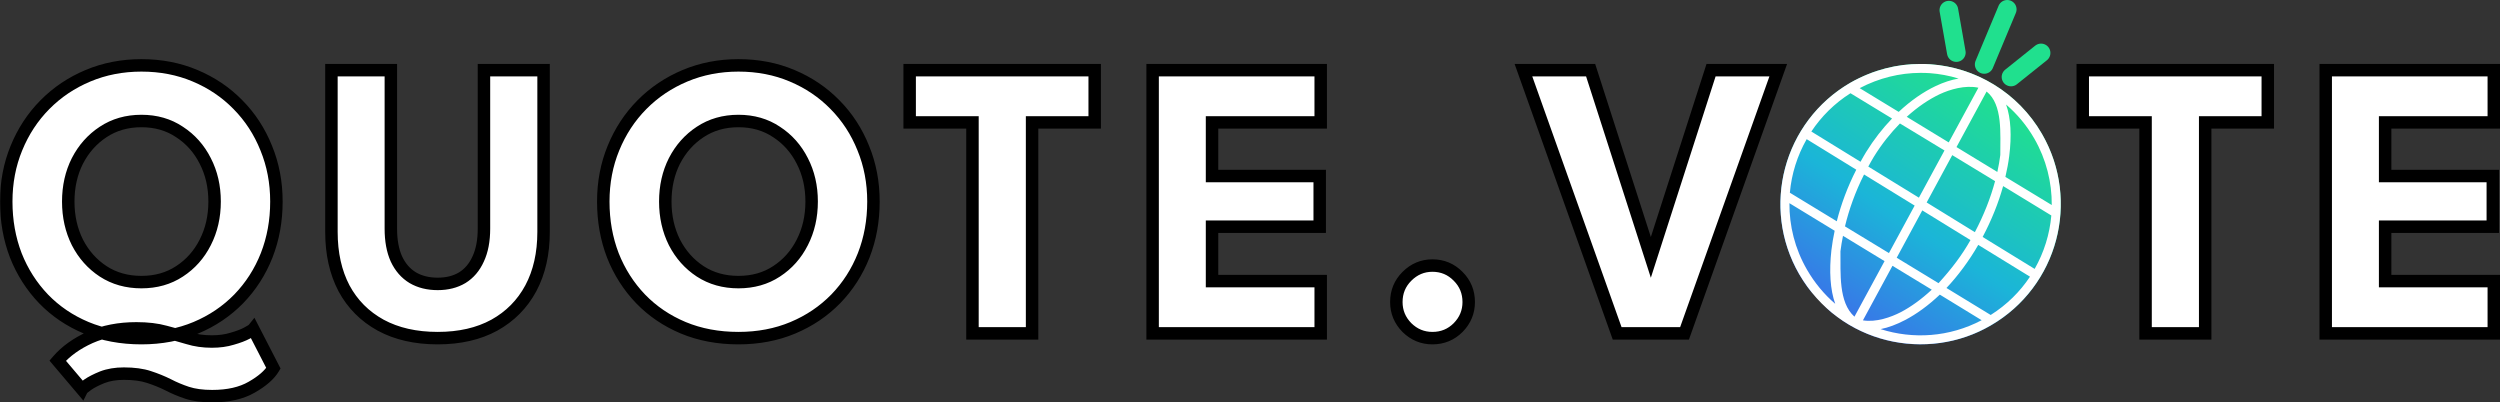 <svg xmlns="http://www.w3.org/2000/svg" fill="none" viewBox="496.26 25.5 401.23 64.58">
<rect x="496.26" y="25.5" width="401.23" height="64.58" fill="#333333" stroke="none"/>
<mask id="path-1-outside-1_7059_17903" maskUnits="userSpaceOnUse" x="496" y="34" width="402" height="57" fill="black">
<rect fill="white" x="496" y="34" width="402" height="57"/>
<path d="M530.254 80.312C531.47 80.312 532.558 80.163 533.518 79.864C534.499 79.587 535.289 79.288 535.886 78.968C536.483 78.648 536.825 78.435 536.91 78.328L540.142 84.6C539.502 85.667 538.339 86.68 536.654 87.64C534.99 88.6 532.878 89.08 530.318 89.08C528.739 89.08 527.395 88.899 526.286 88.536C525.198 88.173 524.185 87.747 523.246 87.256C522.307 86.787 521.283 86.371 520.174 86.008C519.086 85.645 517.742 85.464 516.142 85.464C514.841 85.464 513.689 85.656 512.686 86.04C511.683 86.445 510.894 86.851 510.318 87.256C509.763 87.661 509.465 87.907 509.422 87.992L505.518 83.384C506.819 81.869 508.558 80.621 510.734 79.64C512.91 78.68 515.385 78.2 518.158 78.2C519.929 78.2 521.465 78.381 522.766 78.744C524.067 79.085 525.294 79.427 526.446 79.768C527.619 80.131 528.889 80.312 530.254 80.312ZM507.214 57.848C507.214 60.259 507.705 62.445 508.686 64.408C509.689 66.349 511.065 67.896 512.814 69.048C514.585 70.2 516.633 70.776 518.958 70.776C521.283 70.776 523.321 70.2 525.07 69.048C526.841 67.896 528.217 66.349 529.198 64.408C530.201 62.445 530.702 60.259 530.702 57.848C530.702 55.437 530.201 53.261 529.198 51.32C528.217 49.379 526.841 47.832 525.07 46.68C523.321 45.507 521.283 44.92 518.958 44.92C516.633 44.92 514.585 45.507 512.814 46.68C511.065 47.832 509.689 49.379 508.686 51.32C507.705 53.261 507.214 55.437 507.214 57.848ZM497.262 57.848C497.262 54.776 497.806 51.917 498.894 49.272C499.982 46.605 501.507 44.28 503.47 42.296C505.433 40.312 507.737 38.765 510.382 37.656C513.027 36.547 515.886 35.992 518.958 35.992C522.073 35.992 524.942 36.547 527.566 37.656C530.211 38.765 532.505 40.312 534.446 42.296C536.409 44.28 537.923 46.605 538.99 49.272C540.078 51.917 540.622 54.776 540.622 57.848C540.622 60.941 540.099 63.821 539.054 66.488C538.009 69.133 536.515 71.459 534.574 73.464C532.633 75.448 530.339 76.995 527.694 78.104C525.049 79.213 522.137 79.768 518.958 79.768C515.715 79.768 512.761 79.213 510.094 78.104C507.449 76.995 505.166 75.448 503.246 73.464C501.326 71.459 499.843 69.133 498.798 66.488C497.774 63.821 497.262 60.941 497.262 57.848ZM573.932 36.76H583.5V62.712C583.5 66.189 582.817 69.208 581.452 71.768C580.087 74.307 578.135 76.28 575.596 77.688C573.057 79.075 570.028 79.768 566.508 79.768C562.967 79.768 559.916 79.075 557.356 77.688C554.796 76.28 552.833 74.307 551.468 71.768C550.124 69.208 549.452 66.189 549.452 62.712V36.76H558.988V62.2C558.988 64.12 559.287 65.741 559.884 67.064C560.503 68.387 561.377 69.389 562.508 70.072C563.639 70.733 564.972 71.064 566.508 71.064C568.023 71.064 569.335 70.733 570.444 70.072C571.553 69.389 572.407 68.387 573.004 67.064C573.623 65.741 573.932 64.12 573.932 62.2V36.76ZM603.034 57.848C603.034 60.259 603.525 62.445 604.506 64.408C605.509 66.349 606.885 67.896 608.634 69.048C610.405 70.2 612.453 70.776 614.778 70.776C617.103 70.776 619.141 70.2 620.89 69.048C622.661 67.896 624.037 66.349 625.018 64.408C626.021 62.445 626.522 60.259 626.522 57.848C626.522 55.437 626.021 53.261 625.018 51.32C624.037 49.379 622.661 47.832 620.89 46.68C619.141 45.507 617.103 44.92 614.778 44.92C612.453 44.92 610.405 45.507 608.634 46.68C606.885 47.832 605.509 49.379 604.506 51.32C603.525 53.261 603.034 55.437 603.034 57.848ZM593.082 57.848C593.082 54.776 593.626 51.917 594.714 49.272C595.802 46.605 597.327 44.28 599.29 42.296C601.253 40.312 603.557 38.765 606.202 37.656C608.847 36.547 611.706 35.992 614.778 35.992C617.893 35.992 620.762 36.547 623.386 37.656C626.031 38.765 628.325 40.312 630.266 42.296C632.229 44.28 633.743 46.605 634.81 49.272C635.898 51.917 636.442 54.776 636.442 57.848C636.442 60.941 635.919 63.821 634.874 66.488C633.829 69.133 632.335 71.459 630.394 73.464C628.453 75.448 626.159 76.995 623.514 78.104C620.869 79.213 617.957 79.768 614.778 79.768C611.535 79.768 608.581 79.213 605.914 78.104C603.269 76.995 600.986 75.448 599.066 73.464C597.146 71.459 595.663 69.133 594.618 66.488C593.594 63.821 593.082 60.941 593.082 57.848ZM652.333 45.144H642.253V36.76H671.949V45.144H661.901V79H652.333V45.144ZM681.246 36.76H708.222V45.144H690.782V53.752H708.062V61.88H690.782V70.616H708.222V79H681.246V36.76ZM726.154 79.768C724.575 79.768 723.21 79.203 722.058 78.072C720.927 76.92 720.362 75.555 720.362 73.976C720.362 72.355 720.927 70.979 722.058 69.848C723.21 68.696 724.575 68.12 726.154 68.12C727.775 68.12 729.151 68.696 730.282 69.848C731.412 70.979 731.978 72.355 731.978 73.976C731.978 75.555 731.412 76.92 730.282 78.072C729.151 79.203 727.775 79.768 726.154 79.768ZM766.615 79H755.799L740.759 36.76H751.543L761.207 66.808L770.871 36.76H781.655L766.615 79ZM840.606 45.144H830.526V36.76H860.222V45.144H850.174V79H840.606V45.144ZM869.519 36.76H896.495V45.144H879.055V53.752H896.335V61.88H879.055V70.616H896.495V79H869.519V36.76Z"/>
</mask>
<path d="M530.254 80.312C531.47 80.312 532.558 80.163 533.518 79.864C534.499 79.587 535.289 79.288 535.886 78.968C536.483 78.648 536.825 78.435 536.91 78.328L540.142 84.6C539.502 85.667 538.339 86.68 536.654 87.64C534.99 88.6 532.878 89.08 530.318 89.08C528.739 89.08 527.395 88.899 526.286 88.536C525.198 88.173 524.185 87.747 523.246 87.256C522.307 86.787 521.283 86.371 520.174 86.008C519.086 85.645 517.742 85.464 516.142 85.464C514.841 85.464 513.689 85.656 512.686 86.04C511.683 86.445 510.894 86.851 510.318 87.256C509.763 87.661 509.465 87.907 509.422 87.992L505.518 83.384C506.819 81.869 508.558 80.621 510.734 79.64C512.91 78.68 515.385 78.2 518.158 78.2C519.929 78.2 521.465 78.381 522.766 78.744C524.067 79.085 525.294 79.427 526.446 79.768C527.619 80.131 528.889 80.312 530.254 80.312ZM507.214 57.848C507.214 60.259 507.705 62.445 508.686 64.408C509.689 66.349 511.065 67.896 512.814 69.048C514.585 70.2 516.633 70.776 518.958 70.776C521.283 70.776 523.321 70.2 525.07 69.048C526.841 67.896 528.217 66.349 529.198 64.408C530.201 62.445 530.702 60.259 530.702 57.848C530.702 55.437 530.201 53.261 529.198 51.32C528.217 49.379 526.841 47.832 525.07 46.68C523.321 45.507 521.283 44.92 518.958 44.92C516.633 44.92 514.585 45.507 512.814 46.68C511.065 47.832 509.689 49.379 508.686 51.32C507.705 53.261 507.214 55.437 507.214 57.848ZM497.262 57.848C497.262 54.776 497.806 51.917 498.894 49.272C499.982 46.605 501.507 44.28 503.47 42.296C505.433 40.312 507.737 38.765 510.382 37.656C513.027 36.547 515.886 35.992 518.958 35.992C522.073 35.992 524.942 36.547 527.566 37.656C530.211 38.765 532.505 40.312 534.446 42.296C536.409 44.28 537.923 46.605 538.99 49.272C540.078 51.917 540.622 54.776 540.622 57.848C540.622 60.941 540.099 63.821 539.054 66.488C538.009 69.133 536.515 71.459 534.574 73.464C532.633 75.448 530.339 76.995 527.694 78.104C525.049 79.213 522.137 79.768 518.958 79.768C515.715 79.768 512.761 79.213 510.094 78.104C507.449 76.995 505.166 75.448 503.246 73.464C501.326 71.459 499.843 69.133 498.798 66.488C497.774 63.821 497.262 60.941 497.262 57.848ZM573.932 36.76H583.5V62.712C583.5 66.189 582.817 69.208 581.452 71.768C580.087 74.307 578.135 76.28 575.596 77.688C573.057 79.075 570.028 79.768 566.508 79.768C562.967 79.768 559.916 79.075 557.356 77.688C554.796 76.28 552.833 74.307 551.468 71.768C550.124 69.208 549.452 66.189 549.452 62.712V36.76H558.988V62.2C558.988 64.12 559.287 65.741 559.884 67.064C560.503 68.387 561.377 69.389 562.508 70.072C563.639 70.733 564.972 71.064 566.508 71.064C568.023 71.064 569.335 70.733 570.444 70.072C571.553 69.389 572.407 68.387 573.004 67.064C573.623 65.741 573.932 64.12 573.932 62.2V36.76ZM603.034 57.848C603.034 60.259 603.525 62.445 604.506 64.408C605.509 66.349 606.885 67.896 608.634 69.048C610.405 70.2 612.453 70.776 614.778 70.776C617.103 70.776 619.141 70.2 620.89 69.048C622.661 67.896 624.037 66.349 625.018 64.408C626.021 62.445 626.522 60.259 626.522 57.848C626.522 55.437 626.021 53.261 625.018 51.32C624.037 49.379 622.661 47.832 620.89 46.68C619.141 45.507 617.103 44.92 614.778 44.92C612.453 44.92 610.405 45.507 608.634 46.68C606.885 47.832 605.509 49.379 604.506 51.32C603.525 53.261 603.034 55.437 603.034 57.848ZM593.082 57.848C593.082 54.776 593.626 51.917 594.714 49.272C595.802 46.605 597.327 44.28 599.29 42.296C601.253 40.312 603.557 38.765 606.202 37.656C608.847 36.547 611.706 35.992 614.778 35.992C617.893 35.992 620.762 36.547 623.386 37.656C626.031 38.765 628.325 40.312 630.266 42.296C632.229 44.28 633.743 46.605 634.81 49.272C635.898 51.917 636.442 54.776 636.442 57.848C636.442 60.941 635.919 63.821 634.874 66.488C633.829 69.133 632.335 71.459 630.394 73.464C628.453 75.448 626.159 76.995 623.514 78.104C620.869 79.213 617.957 79.768 614.778 79.768C611.535 79.768 608.581 79.213 605.914 78.104C603.269 76.995 600.986 75.448 599.066 73.464C597.146 71.459 595.663 69.133 594.618 66.488C593.594 63.821 593.082 60.941 593.082 57.848ZM652.333 45.144H642.253V36.76H671.949V45.144H661.901V79H652.333V45.144ZM681.246 36.76H708.222V45.144H690.782V53.752H708.062V61.88H690.782V70.616H708.222V79H681.246V36.76ZM726.154 79.768C724.575 79.768 723.21 79.203 722.058 78.072C720.927 76.92 720.362 75.555 720.362 73.976C720.362 72.355 720.927 70.979 722.058 69.848C723.21 68.696 724.575 68.12 726.154 68.12C727.775 68.12 729.151 68.696 730.282 69.848C731.412 70.979 731.978 72.355 731.978 73.976C731.978 75.555 731.412 76.92 730.282 78.072C729.151 79.203 727.775 79.768 726.154 79.768ZM766.615 79H755.799L740.759 36.76H751.543L761.207 66.808L770.871 36.76H781.655L766.615 79ZM840.606 45.144H830.526V36.76H860.222V45.144H850.174V79H840.606V45.144ZM869.519 36.76H896.495V45.144H879.055V53.752H896.335V61.88H879.055V70.616H896.495V79H869.519V36.76Z" fill="white"/>
<path d="M533.518 79.864L533.246 78.902L533.233 78.905L533.221 78.909L533.518 79.864ZM535.886 78.968L536.358 79.85L535.886 78.968ZM536.91 78.328L537.799 77.87L537.093 76.499L536.129 77.703L536.91 78.328ZM540.142 84.6L541 85.115L541.286 84.637L541.031 84.142L540.142 84.6ZM536.654 87.64L536.159 86.771L536.154 86.774L536.654 87.64ZM526.286 88.536L525.97 89.485L525.975 89.487L526.286 88.536ZM523.246 87.256L523.709 86.37L523.701 86.366L523.693 86.362L523.246 87.256ZM520.174 86.008L519.858 86.957L519.863 86.959L520.174 86.008ZM512.686 86.04L512.328 85.106L512.32 85.109L512.311 85.113L512.686 86.04ZM510.318 87.256L509.742 86.438L509.735 86.443L509.728 86.449L510.318 87.256ZM509.422 87.992L508.659 88.638L509.639 89.795L510.316 88.439L509.422 87.992ZM505.518 83.384L504.76 82.732L504.204 83.379L504.755 84.03L505.518 83.384ZM510.734 79.64L510.33 78.725L510.323 78.728L510.734 79.64ZM522.766 78.744L522.498 79.707L522.505 79.709L522.512 79.711L522.766 78.744ZM526.446 79.768L526.741 78.812L526.73 78.809L526.446 79.768ZM508.686 64.408L507.792 64.855L507.798 64.867L508.686 64.408ZM512.814 69.048L512.264 69.883L512.269 69.886L512.814 69.048ZM525.07 69.048L524.525 68.21L524.52 68.213L525.07 69.048ZM529.198 64.408L528.307 63.953L528.306 63.957L529.198 64.408ZM529.198 51.32L528.306 51.771L528.31 51.779L529.198 51.32ZM525.07 46.68L524.513 47.511L524.525 47.518L525.07 46.68ZM512.814 46.68L513.364 47.515L513.366 47.514L512.814 46.68ZM508.686 51.32L507.797 50.861L507.794 50.869L508.686 51.32ZM498.894 49.272L499.819 49.652L499.82 49.65L498.894 49.272ZM503.47 42.296L502.759 41.593V41.593L503.47 42.296ZM527.566 37.656L527.177 38.577L527.179 38.578L527.566 37.656ZM534.446 42.296L533.731 42.995L533.735 42.999L534.446 42.296ZM538.99 49.272L538.061 49.643L538.065 49.652L538.99 49.272ZM539.054 66.488L539.984 66.856L539.985 66.853L539.054 66.488ZM534.574 73.464L535.289 74.163L535.292 74.159L534.574 73.464ZM527.694 78.104L528.081 79.026L527.694 78.104ZM510.094 78.104L509.707 79.026L509.71 79.027L510.094 78.104ZM503.246 73.464L502.524 74.156L502.527 74.159L503.246 73.464ZM498.798 66.488L497.864 66.847L497.868 66.856L498.798 66.488ZM530.254 80.312V81.312C531.55 81.312 532.741 81.153 533.815 80.819L533.518 79.864L533.221 78.909C532.375 79.172 531.39 79.312 530.254 79.312V80.312ZM533.518 79.864L533.79 80.826C534.81 80.538 535.674 80.216 536.358 79.85L535.886 78.968L535.414 78.087C534.903 78.36 534.189 78.635 533.246 78.902L533.518 79.864ZM535.886 78.968L536.358 79.85C536.665 79.685 536.922 79.54 537.12 79.416C537.219 79.354 537.314 79.291 537.398 79.228C537.468 79.176 537.588 79.081 537.691 78.953L536.91 78.328L536.129 77.703C536.189 77.628 536.235 77.6 536.198 77.628C536.176 77.645 536.132 77.675 536.06 77.72C535.917 77.81 535.704 77.931 535.414 78.087L535.886 78.968ZM536.91 78.328L536.021 78.786L539.253 85.058L540.142 84.6L541.031 84.142L537.799 77.87L536.91 78.328ZM540.142 84.6L539.285 84.085C538.769 84.945 537.771 85.853 536.159 86.771L536.654 87.64L537.149 88.509C538.908 87.507 540.235 86.389 541 85.115L540.142 84.6ZM536.654 87.64L536.154 86.774C534.685 87.622 532.759 88.08 530.318 88.08V89.08V90.08C532.997 90.08 535.295 89.578 537.154 88.506L536.654 87.64ZM530.318 89.08V88.08C528.81 88.08 527.577 87.906 526.597 87.585L526.286 88.536L525.975 89.487C527.213 89.891 528.668 90.08 530.318 90.08V89.08ZM526.286 88.536L526.602 87.587C525.561 87.24 524.597 86.834 523.709 86.37L523.246 87.256L522.783 88.142C523.772 88.659 524.835 89.106 525.97 89.485L526.286 88.536ZM523.246 87.256L523.693 86.362C522.706 85.868 521.636 85.434 520.485 85.058L520.174 86.008L519.863 86.959C520.931 87.308 521.909 87.705 522.799 88.15L523.246 87.256ZM520.174 86.008L520.49 85.059C519.269 84.652 517.81 84.464 516.142 84.464V85.464V86.464C517.674 86.464 518.903 86.638 519.858 86.957L520.174 86.008ZM516.142 85.464V84.464C514.744 84.464 513.467 84.67 512.328 85.106L512.686 86.04L513.044 86.974C513.911 86.642 514.938 86.464 516.142 86.464V85.464ZM512.686 86.04L512.311 85.113C511.271 85.533 510.405 85.972 509.742 86.438L510.318 87.256L510.893 88.074C511.383 87.729 512.096 87.357 513.061 86.967L512.686 86.04ZM510.318 87.256L509.728 86.449C509.445 86.655 509.214 86.831 509.043 86.971C508.959 87.041 508.877 87.112 508.806 87.18C508.768 87.217 508.623 87.353 508.528 87.545L509.422 87.992L510.316 88.439C510.269 88.534 510.219 88.592 510.212 88.601C510.197 88.617 510.19 88.624 510.198 88.616C510.213 88.602 510.248 88.57 510.313 88.517C510.44 88.412 510.636 88.262 510.908 88.063L510.318 87.256ZM509.422 87.992L510.185 87.346L506.281 82.738L505.518 83.384L504.755 84.03L508.659 88.638L509.422 87.992ZM505.518 83.384L506.276 84.036C507.466 82.652 509.077 81.484 511.145 80.552L510.734 79.64L510.323 78.728C508.039 79.758 506.173 81.087 504.76 82.732L505.518 83.384ZM510.734 79.64L511.138 80.555C513.167 79.66 515.501 79.2 518.158 79.2V78.2V77.2C515.269 77.2 512.653 77.7 510.33 78.725L510.734 79.64ZM518.158 78.2V79.2C519.864 79.2 521.306 79.375 522.498 79.707L522.766 78.744L523.034 77.781C521.623 77.388 519.993 77.2 518.158 77.2V78.2ZM522.766 78.744L522.512 79.711C523.805 80.05 525.021 80.389 526.162 80.727L526.446 79.768L526.73 78.809C525.567 78.465 524.33 78.12 523.02 77.777L522.766 78.744ZM526.446 79.768L526.151 80.723C527.43 81.119 528.8 81.312 530.254 81.312V80.312V79.312C528.978 79.312 527.809 79.143 526.741 78.813L526.446 79.768ZM507.214 57.848H506.214C506.214 60.398 506.734 62.74 507.792 64.855L508.686 64.408L509.58 63.961C508.675 62.15 508.214 60.119 508.214 57.848H507.214ZM508.686 64.408L507.798 64.867C508.875 66.954 510.365 68.633 512.264 69.883L512.814 69.048L513.364 68.213C511.764 67.159 510.502 65.745 509.575 63.949L508.686 64.408ZM512.814 69.048L512.269 69.886C514.218 71.154 516.459 71.776 518.958 71.776V70.776V69.776C516.806 69.776 514.952 69.246 513.359 68.21L512.814 69.048ZM518.958 70.776V71.776C521.456 71.776 523.69 71.154 525.62 69.883L525.07 69.048L524.52 68.213C522.952 69.246 521.11 69.776 518.958 69.776V70.776ZM525.07 69.048L525.615 69.886C527.538 68.635 529.032 66.953 530.09 64.859L529.198 64.408L528.306 63.957C527.401 65.746 526.143 67.157 524.525 68.21L525.07 69.048ZM529.198 64.408L530.089 64.863C531.17 62.746 531.702 60.402 531.702 57.848H530.702H529.702C529.702 60.116 529.232 62.144 528.307 63.953L529.198 64.408ZM530.702 57.848H531.702C531.702 55.294 531.17 52.959 530.086 50.861L529.198 51.32L528.31 51.779C529.232 53.564 529.702 55.58 529.702 57.848H530.702ZM529.198 51.32L530.09 50.869C529.032 48.775 527.538 47.093 525.615 45.842L525.07 46.68L524.525 47.518C526.143 48.571 527.401 49.982 528.306 51.771L529.198 51.32ZM525.07 46.68L525.627 45.849C523.696 44.554 521.46 43.92 518.958 43.92V44.92V45.92C521.106 45.92 522.945 46.459 524.513 47.511L525.07 46.68ZM518.958 44.92V43.92C516.456 43.92 514.212 44.554 512.262 45.846L512.814 46.68L513.366 47.514C514.958 46.459 516.81 45.92 518.958 45.92V44.92ZM512.814 46.68L512.264 45.845C510.365 47.095 508.875 48.774 507.798 50.861L508.686 51.32L509.575 51.779C510.502 49.983 511.764 48.569 513.364 47.515L512.814 46.68ZM508.686 51.32L507.794 50.869C506.734 52.965 506.214 55.298 506.214 57.848H507.214H508.214C508.214 55.577 508.675 53.558 509.578 51.771L508.686 51.32ZM497.262 57.848H498.262C498.262 54.897 498.784 52.168 499.819 49.652L498.894 49.272L497.969 48.892C496.828 51.666 496.262 54.655 496.262 57.848H497.262ZM498.894 49.272L499.82 49.65C500.86 47.101 502.314 44.887 504.181 42.999L503.47 42.296L502.759 41.593C500.701 43.673 499.104 46.11 497.968 48.894L498.894 49.272ZM503.47 42.296L504.181 42.999C506.048 41.111 508.241 39.638 510.769 38.578L510.382 37.656L509.995 36.734C507.232 37.893 504.817 39.513 502.759 41.593L503.47 42.296ZM510.382 37.656L510.769 38.578C513.283 37.524 516.009 36.992 518.958 36.992V35.992V34.992C515.763 34.992 512.772 35.57 509.995 36.734L510.382 37.656ZM518.958 35.992V36.992C521.951 36.992 524.687 37.525 527.177 38.577L527.566 37.656L527.955 36.735C525.197 35.569 522.194 34.992 518.958 34.992V35.992ZM527.566 37.656L527.179 38.578C529.706 39.638 531.886 41.11 533.731 42.995L534.446 42.296L535.161 41.597C533.123 39.514 530.717 37.893 527.953 36.734L527.566 37.656ZM534.446 42.296L533.735 42.999C535.601 44.886 537.043 47.097 538.062 49.643L538.99 49.272L539.919 48.901C538.804 46.114 537.216 43.675 535.157 41.593L534.446 42.296ZM538.99 49.272L538.065 49.652C539.1 52.168 539.622 54.897 539.622 57.848H540.622H541.622C541.622 54.655 541.056 51.666 539.915 48.892L538.99 49.272ZM540.622 57.848H539.622C539.622 60.827 539.119 63.582 538.123 66.123L539.054 66.488L539.985 66.853C541.079 64.061 541.622 61.056 541.622 57.848H540.622ZM539.054 66.488L538.124 66.121C537.126 68.646 535.704 70.859 533.856 72.769L534.574 73.464L535.292 74.159C537.327 72.058 538.891 69.621 539.984 66.856L539.054 66.488ZM534.574 73.464L533.859 72.765C532.014 74.65 529.834 76.122 527.307 77.182L527.694 78.104L528.081 79.026C530.845 77.867 533.251 76.246 535.289 74.163L534.574 73.464ZM527.694 78.104L527.307 77.182C524.797 78.234 522.018 78.768 518.958 78.768V79.768V80.768C522.255 80.768 525.3 80.192 528.081 79.026L527.694 78.104ZM518.958 79.768V78.768C515.831 78.768 513.009 78.234 510.478 77.181L510.094 78.104L509.71 79.027C512.512 80.193 515.6 80.768 518.958 80.768V79.768ZM510.094 78.104L510.481 77.182C507.955 76.123 505.787 74.651 503.965 72.769L503.246 73.464L502.527 74.159C504.545 76.245 506.942 77.867 509.707 79.026L510.094 78.104ZM503.246 73.464L503.968 72.772C502.14 70.863 500.727 68.648 499.728 66.121L498.798 66.488L497.868 66.856C498.96 69.618 500.512 72.054 502.524 74.156L503.246 73.464ZM498.798 66.488L499.732 66.129C498.755 63.586 498.262 60.829 498.262 57.848H497.262H496.262C496.262 61.054 496.793 64.056 497.865 66.847L498.798 66.488ZM573.932 36.76V35.76H572.932V36.76H573.932ZM583.5 36.76H584.5V35.76H583.5V36.76ZM581.452 71.768L582.333 72.242L582.334 72.239L581.452 71.768ZM575.596 77.688L576.075 78.566L576.081 78.562L575.596 77.688ZM557.356 77.688L556.874 78.564L556.88 78.567L557.356 77.688ZM551.468 71.768L550.583 72.233L550.587 72.242L551.468 71.768ZM549.452 36.76V35.76H548.452V36.76H549.452ZM558.988 36.76H559.988V35.76H558.988V36.76ZM559.884 67.064L558.973 67.476L558.978 67.488L559.884 67.064ZM562.508 70.072L561.991 70.928L562.003 70.935L562.508 70.072ZM570.444 70.072L570.956 70.931L570.968 70.924L570.444 70.072ZM573.004 67.064L572.098 66.64L572.093 66.652L573.004 67.064ZM573.932 36.76V37.76H583.5V36.76V35.76H573.932V36.76ZM583.5 36.76H582.5V62.712H583.5H584.5V36.76H583.5ZM583.5 62.712H582.5C582.5 66.058 581.844 68.908 580.57 71.297L581.452 71.768L582.334 72.239C583.791 69.508 584.5 66.321 584.5 62.712H583.5ZM581.452 71.768L580.571 71.294C579.297 73.663 577.483 75.498 575.111 76.814L575.596 77.688L576.081 78.562C578.786 77.062 580.876 74.95 582.333 72.242L581.452 71.768ZM575.596 77.688L575.117 76.81C572.754 78.101 569.896 78.768 566.508 78.768V79.768V80.768C570.159 80.768 573.361 80.048 576.075 78.566L575.596 77.688ZM566.508 79.768V78.768C563.097 78.768 560.218 78.101 557.832 76.809L557.356 77.688L556.88 78.567C559.614 80.049 562.836 80.768 566.508 80.768V79.768ZM557.356 77.688L557.838 76.812C555.444 75.495 553.621 73.661 552.349 71.294L551.468 71.768L550.587 72.242C552.045 74.953 554.148 77.065 556.874 78.564L557.356 77.688ZM551.468 71.768L552.353 71.303C551.098 68.913 550.452 66.06 550.452 62.712H549.452H548.452C548.452 66.319 549.149 69.503 550.583 72.233L551.468 71.768ZM549.452 62.712H550.452V36.76H549.452H548.452V62.712H549.452ZM549.452 36.76V37.76H558.988V36.76V35.76H549.452V36.76ZM558.988 36.76H557.988V62.2H558.988H559.988V36.76H558.988ZM558.988 62.2H557.988C557.988 64.218 558.301 65.989 558.973 67.476L559.884 67.064L560.795 66.652C560.272 65.494 559.988 64.022 559.988 62.2H558.988ZM559.884 67.064L558.978 67.488C559.672 68.97 560.673 70.132 561.991 70.928L562.508 70.072L563.025 69.216C562.082 68.646 561.334 67.803 560.79 66.64L559.884 67.064ZM562.508 70.072L562.003 70.935C563.312 71.701 564.825 72.064 566.508 72.064V71.064V70.064C565.119 70.064 563.966 69.766 563.013 69.209L562.508 70.072ZM566.508 71.064V72.064C568.171 72.064 569.667 71.7 570.956 70.931L570.444 70.072L569.932 69.213C569.002 69.767 567.874 70.064 566.508 70.064V71.064ZM570.444 70.072L570.968 70.924C572.267 70.124 573.246 68.959 573.915 67.476L573.004 67.064L572.093 66.652C571.568 67.815 570.84 68.654 569.92 69.22L570.444 70.072ZM573.004 67.064L573.91 67.488C574.607 65.998 574.932 64.222 574.932 62.2H573.932H572.932C572.932 64.018 572.638 65.485 572.098 66.64L573.004 67.064ZM573.932 62.2H574.932V36.76H573.932H572.932V62.2H573.932ZM604.506 64.408L603.612 64.855L603.618 64.867L604.506 64.408ZM608.634 69.048L608.084 69.883L608.089 69.886L608.634 69.048ZM620.89 69.048L620.345 68.21L620.34 68.213L620.89 69.048ZM625.018 64.408L624.128 63.953L624.126 63.957L625.018 64.408ZM625.018 51.32L624.126 51.771L624.13 51.779L625.018 51.32ZM620.89 46.68L620.333 47.511L620.345 47.518L620.89 46.68ZM608.634 46.68L609.184 47.515L609.186 47.514L608.634 46.68ZM604.506 51.32L603.617 50.861L603.614 50.869L604.506 51.32ZM594.714 49.272L595.639 49.652L595.64 49.65L594.714 49.272ZM599.29 42.296L598.579 41.593V41.593L599.29 42.296ZM623.386 37.656L622.997 38.577L622.999 38.578L623.386 37.656ZM630.266 42.296L629.551 42.995L629.555 42.999L630.266 42.296ZM634.81 49.272L633.881 49.643L633.885 49.652L634.81 49.272ZM634.874 66.488L635.804 66.856L635.805 66.853L634.874 66.488ZM630.394 73.464L631.109 74.163L631.112 74.159L630.394 73.464ZM623.514 78.104L623.901 79.026L623.514 78.104ZM605.914 78.104L605.527 79.026L605.53 79.027L605.914 78.104ZM599.066 73.464L598.344 74.156L598.347 74.159L599.066 73.464ZM594.618 66.488L593.684 66.847L593.688 66.856L594.618 66.488ZM603.034 57.848H602.034C602.034 60.398 602.554 62.74 603.612 64.855L604.506 64.408L605.4 63.961C604.495 62.15 604.034 60.119 604.034 57.848H603.034ZM604.506 64.408L603.618 64.867C604.695 66.954 606.185 68.633 608.084 69.883L608.634 69.048L609.184 68.213C607.584 67.159 606.322 65.745 605.395 63.949L604.506 64.408ZM608.634 69.048L608.089 69.886C610.038 71.154 612.279 71.776 614.778 71.776V70.776V69.776C612.626 69.776 610.772 69.246 609.179 68.21L608.634 69.048ZM614.778 70.776V71.776C617.276 71.776 619.51 71.154 621.44 69.883L620.89 69.048L620.34 68.213C618.772 69.246 616.93 69.776 614.778 69.776V70.776ZM620.89 69.048L621.435 69.886C623.358 68.635 624.852 66.953 625.91 64.859L625.018 64.408L624.126 63.957C623.221 65.746 621.963 67.157 620.345 68.21L620.89 69.048ZM625.018 64.408L625.909 64.863C626.99 62.746 627.522 60.402 627.522 57.848H626.522H625.522C625.522 60.116 625.052 62.144 624.128 63.953L625.018 64.408ZM626.522 57.848H627.522C627.522 55.294 626.99 52.959 625.906 50.861L625.018 51.32L624.13 51.779C625.052 53.564 625.522 55.58 625.522 57.848H626.522ZM625.018 51.32L625.91 50.869C624.852 48.775 623.358 47.093 621.435 45.842L620.89 46.68L620.345 47.518C621.963 48.571 623.221 49.982 624.126 51.771L625.018 51.32ZM620.89 46.68L621.447 45.849C619.516 44.554 617.28 43.92 614.778 43.92V44.92V45.92C616.926 45.92 618.765 46.459 620.333 47.511L620.89 46.68ZM614.778 44.92V43.92C612.276 43.92 610.032 44.554 608.082 45.846L608.634 46.68L609.186 47.514C610.778 46.459 612.63 45.92 614.778 45.92V44.92ZM608.634 46.68L608.084 45.845C606.185 47.095 604.695 48.774 603.618 50.861L604.506 51.32L605.395 51.779C606.322 49.983 607.584 48.569 609.184 47.515L608.634 46.68ZM604.506 51.32L603.614 50.869C602.554 52.965 602.034 55.298 602.034 57.848H603.034H604.034C604.034 55.577 604.495 53.558 605.398 51.771L604.506 51.32ZM593.082 57.848H594.082C594.082 54.897 594.604 52.168 595.639 49.652L594.714 49.272L593.789 48.892C592.648 51.666 592.082 54.655 592.082 57.848H593.082ZM594.714 49.272L595.64 49.65C596.68 47.101 598.134 44.887 600.001 42.999L599.29 42.296L598.579 41.593C596.521 43.673 594.924 46.11 593.788 48.894L594.714 49.272ZM599.29 42.296L600.001 42.999C601.868 41.111 604.061 39.638 606.589 38.578L606.202 37.656L605.815 36.734C603.052 37.893 600.637 39.513 598.579 41.593L599.29 42.296ZM606.202 37.656L606.589 38.578C609.103 37.524 611.829 36.992 614.778 36.992V35.992V34.992C611.583 34.992 608.592 35.57 605.815 36.734L606.202 37.656ZM614.778 35.992V36.992C617.771 36.992 620.507 37.525 622.997 38.577L623.386 37.656L623.775 36.735C621.017 35.569 618.014 34.992 614.778 34.992V35.992ZM623.386 37.656L622.999 38.578C625.526 39.638 627.706 41.11 629.551 42.995L630.266 42.296L630.981 41.597C628.943 39.514 626.537 37.893 623.773 36.734L623.386 37.656ZM630.266 42.296L629.555 42.999C631.421 44.886 632.863 47.097 633.882 49.643L634.81 49.272L635.739 48.901C634.624 46.114 633.036 43.675 630.977 41.593L630.266 42.296ZM634.81 49.272L633.885 49.652C634.92 52.168 635.442 54.897 635.442 57.848H636.442H637.442C637.442 54.655 636.876 51.666 635.735 48.892L634.81 49.272ZM636.442 57.848H635.442C635.442 60.827 634.939 63.582 633.943 66.123L634.874 66.488L635.805 66.853C636.899 64.061 637.442 61.056 637.442 57.848H636.442ZM634.874 66.488L633.944 66.121C632.946 68.646 631.524 70.859 629.676 72.769L630.394 73.464L631.112 74.159C633.147 72.058 634.711 69.621 635.804 66.856L634.874 66.488ZM630.394 73.464L629.679 72.765C627.834 74.65 625.654 76.122 623.127 77.182L623.514 78.104L623.901 79.026C626.665 77.867 629.071 76.246 631.109 74.163L630.394 73.464ZM623.514 78.104L623.127 77.182C620.617 78.234 617.838 78.768 614.778 78.768V79.768V80.768C618.075 80.768 621.12 80.192 623.901 79.026L623.514 78.104ZM614.778 79.768V78.768C611.651 78.768 608.829 78.234 606.298 77.181L605.914 78.104L605.53 79.027C608.332 80.193 611.42 80.768 614.778 80.768V79.768ZM605.914 78.104L606.301 77.182C603.775 76.123 601.607 74.651 599.785 72.769L599.066 73.464L598.347 74.159C600.365 76.245 602.762 77.867 605.527 79.026L605.914 78.104ZM599.066 73.464L599.788 72.772C597.96 70.863 596.547 68.648 595.548 66.121L594.618 66.488L593.688 66.856C594.78 69.618 596.332 72.054 598.344 74.156L599.066 73.464ZM594.618 66.488L595.552 66.129C594.575 63.586 594.082 60.829 594.082 57.848H593.082H592.082C592.082 61.054 592.613 64.056 593.685 66.847L594.618 66.488ZM652.333 45.144H653.333V44.144H652.333V45.144ZM642.253 45.144H641.253V46.144H642.253V45.144ZM642.253 36.76V35.76H641.253V36.76H642.253ZM671.949 36.76H672.949V35.76H671.949V36.76ZM671.949 45.144V46.144H672.949V45.144H671.949ZM661.901 45.144V44.144H660.901V45.144H661.901ZM661.901 79V80H662.901V79H661.901ZM652.333 79H651.333V80H652.333V79ZM652.333 45.144V44.144H642.253V45.144V46.144H652.333V45.144ZM642.253 45.144H643.253V36.76H642.253H641.253V45.144H642.253ZM642.253 36.76V37.76H671.949V36.76V35.76H642.253V36.76ZM671.949 36.76H670.949V45.144H671.949H672.949V36.76H671.949ZM671.949 45.144V44.144H661.901V45.144V46.144H671.949V45.144ZM661.901 45.144H660.901V79H661.901H662.901V45.144H661.901ZM661.901 79V78H652.333V79V80H661.901V79ZM652.333 79H653.333V45.144H652.333H651.333V79H652.333ZM681.246 36.76V35.76H680.246V36.76H681.246ZM708.222 36.76H709.222V35.76H708.222V36.76ZM708.222 45.144V46.144H709.222V45.144H708.222ZM690.782 45.144V44.144H689.782V45.144H690.782ZM690.782 53.752H689.782V54.752H690.782V53.752ZM708.062 53.752H709.062V52.752H708.062V53.752ZM708.062 61.88V62.88H709.062V61.88H708.062ZM690.782 61.88V60.88H689.782V61.88H690.782ZM690.782 70.616H689.782V71.616H690.782V70.616ZM708.222 70.616H709.222V69.616H708.222V70.616ZM708.222 79V80H709.222V79H708.222ZM681.246 79H680.246V80H681.246V79ZM681.246 36.76V37.76H708.222V36.76V35.76H681.246V36.76ZM708.222 36.76H707.222V45.144H708.222H709.222V36.76H708.222ZM708.222 45.144V44.144H690.782V45.144V46.144H708.222V45.144ZM690.782 45.144H689.782V53.752H690.782H691.782V45.144H690.782ZM690.782 53.752V54.752H708.062V53.752V52.752H690.782V53.752ZM708.062 53.752H707.062V61.88H708.062H709.062V53.752H708.062ZM708.062 61.88V60.88H690.782V61.88V62.88H708.062V61.88ZM690.782 61.88H689.782V70.616H690.782H691.782V61.88H690.782ZM690.782 70.616V71.616H708.222V70.616V69.616H690.782V70.616ZM708.222 70.616H707.222V79H708.222H709.222V70.616H708.222ZM708.222 79V78H681.246V79V80H708.222V79ZM681.246 79H682.246V36.76H681.246H680.246V79H681.246ZM722.057 78.072L721.344 78.772L721.35 78.779L721.357 78.786L722.057 78.072ZM722.057 69.848L721.35 69.141L722.057 69.848ZM730.281 69.848L729.568 70.549L729.574 70.555L730.281 69.848ZM730.281 78.072L730.989 78.779L730.995 78.772L730.281 78.072ZM726.154 79.768V78.768C724.843 78.768 723.728 78.31 722.758 77.358L722.057 78.072L721.357 78.786C722.691 80.095 724.306 80.768 726.154 80.768V79.768ZM722.057 78.072L722.771 77.371C721.819 76.402 721.362 75.286 721.362 73.976H720.362H719.362C719.362 75.823 720.034 77.438 721.344 78.772L722.057 78.072ZM720.362 73.976H721.362C721.362 72.616 721.824 71.495 722.765 70.555L722.057 69.848L721.35 69.141C720.029 70.462 719.362 72.094 719.362 73.976H720.362ZM722.057 69.848L722.765 70.555C723.736 69.584 724.849 69.12 726.154 69.12V68.12V67.12C724.3 67.12 722.683 67.808 721.35 69.141L722.057 69.848ZM726.154 68.12V69.12C727.508 69.12 728.626 69.589 729.568 70.549L730.281 69.848L730.995 69.147C729.676 67.803 728.042 67.12 726.154 67.12V68.12ZM730.281 69.848L729.574 70.555C730.515 71.495 730.977 72.616 730.977 73.976H731.977H732.977C732.977 72.094 732.31 70.462 730.989 69.141L730.281 69.848ZM731.977 73.976H730.977C730.977 75.286 730.52 76.402 729.568 77.371L730.281 78.072L730.995 78.772C732.305 77.438 732.977 75.823 732.977 73.976H731.977ZM730.281 78.072L729.574 77.365C728.634 78.305 727.514 78.768 726.154 78.768V79.768V80.768C728.036 80.768 729.667 80.1 730.989 78.779L730.281 78.072ZM766.615 79V80H767.32L767.557 79.335L766.615 79ZM755.799 79L754.857 79.335L755.094 80H755.799V79ZM740.759 36.76V35.76H739.341L739.817 37.095L740.759 36.76ZM751.543 36.76L752.495 36.454L752.272 35.76H751.543V36.76ZM761.207 66.808L760.255 67.114L761.207 70.074L762.159 67.114L761.207 66.808ZM770.871 36.76V35.76H770.142L769.919 36.454L770.871 36.76ZM781.655 36.76L782.597 37.095L783.073 35.76H781.655V36.76ZM766.615 79V78H755.799V79V80H766.615V79ZM755.799 79L756.741 78.665L741.701 36.425L740.759 36.76L739.817 37.095L754.857 79.335L755.799 79ZM740.759 36.76V37.76H751.543V36.76V35.76H740.759V36.76ZM751.543 36.76L750.591 37.066L760.255 67.114L761.207 66.808L762.159 66.502L752.495 36.454L751.543 36.76ZM761.207 66.808L762.159 67.114L771.823 37.066L770.871 36.76L769.919 36.454L760.255 66.502L761.207 66.808ZM770.871 36.76V37.76H781.655V36.76V35.76H770.871V36.76ZM781.655 36.76L780.713 36.425L765.673 78.665L766.615 79L767.557 79.335L782.597 37.095L781.655 36.76ZM840.606 45.144H841.606V44.144H840.606V45.144ZM830.526 45.144H829.526V46.144H830.526V45.144ZM830.526 36.76V35.76H829.526V36.76H830.526ZM860.221 36.76H861.221V35.76H860.221V36.76ZM860.221 45.144V46.144H861.221V45.144H860.221ZM850.174 45.144V44.144H849.174V45.144H850.174ZM850.174 79V80H851.174V79H850.174ZM840.606 79H839.606V80H840.606V79ZM840.606 45.144V44.144H830.526V45.144V46.144H840.606V45.144ZM830.526 45.144H831.526V36.76H830.526H829.526V45.144H830.526ZM830.526 36.76V37.76H860.221V36.76V35.76H830.526V36.76ZM860.221 36.76H859.221V45.144H860.221H861.221V36.76H860.221ZM860.221 45.144V44.144H850.174V45.144V46.144H860.221V45.144ZM850.174 45.144H849.174V79H850.174H851.174V45.144H850.174ZM850.174 79V78H840.606V79V80H850.174V79ZM840.606 79H841.606V45.144H840.606H839.606V79H840.606ZM869.519 36.76V35.76H868.519V36.76H869.519ZM896.495 36.76H897.495V35.76H896.495V36.76ZM896.495 45.144V46.144H897.495V45.144H896.495ZM879.055 45.144V44.144H878.055V45.144H879.055ZM879.055 53.752H878.055V54.752H879.055V53.752ZM896.335 53.752H897.335V52.752H896.335V53.752ZM896.335 61.88V62.88H897.335V61.88H896.335ZM879.055 61.88V60.88H878.055V61.88H879.055ZM879.055 70.616H878.055V71.616H879.055V70.616ZM896.495 70.616H897.495V69.616H896.495V70.616ZM896.495 79V80H897.495V79H896.495ZM869.519 79H868.519V80H869.519V79ZM869.519 36.76V37.76H896.495V36.76V35.76H869.519V36.76ZM896.495 36.76H895.495V45.144H896.495H897.495V36.76H896.495ZM896.495 45.144V44.144H879.055V45.144V46.144H896.495V45.144ZM879.055 45.144H878.055V53.752H879.055H880.055V45.144H879.055ZM879.055 53.752V54.752H896.335V53.752V52.752H879.055V53.752ZM896.335 53.752H895.335V61.88H896.335H897.335V53.752H896.335ZM896.335 61.88V60.88H879.055V61.88V62.88H896.335V61.88ZM879.055 61.88H878.055V70.616H879.055H880.055V61.88H879.055ZM879.055 70.616V71.616H896.495V70.616V69.616H879.055V70.616ZM896.495 70.616H895.495V79H896.495H897.495V70.616H896.495ZM896.495 79V78H869.519V79V80H896.495V79ZM869.519 79H870.519V36.76H869.519H868.519V79H869.519Z" fill="black" mask="url(#path-1-outside-1_7059_17903)"/>
<path d="M810.233 33.934L809.037 27.133" stroke="#20E08E" stroke-width="3" stroke-linecap="round" stroke-linejoin="round"/>
<path d="M814.708 35.839L818.404 27" stroke="#20E08E" stroke-width="3" stroke-linecap="round" stroke-linejoin="round"/>
<path d="M819.013 37.854L823.834 33.997" stroke="#20E08E" stroke-width="3" stroke-linecap="round" stroke-linejoin="round"/>
<path d="M826.999 58.267C826.999 70.693 816.926 80.766 804.5 80.766C799.881 80.766 795.588 79.374 792.016 76.988L790.275 75.703C790.092 75.568 789.921 75.417 789.763 75.253L786.81 72.171C783.797 68.344 782 63.515 782 58.267C782 45.841 792.074 35.767 804.5 35.767C816.926 35.767 826.999 45.841 826.999 58.267Z" fill="url(#paint0_linear_7059_17903)"/>
<path d="M804.432 35.767C804.976 35.766 805.525 35.774 806.065 35.812C813.272 36.323 820.104 40.273 823.985 46.995C830.194 57.75 826.506 71.521 815.751 77.73C805.605 83.67 791.606 80.823 785.015 69.497C778.806 58.742 782.495 44.971 793.249 38.761C796.958 36.662 800.85 35.759 804.432 35.767ZM804.454 37.196C801.16 37.205 797.823 38.015 794.723 39.646L800.984 43.456C802.928 41.633 804.967 40.234 806.927 39.306C808.188 38.708 809.428 38.308 810.601 38.103C809.097 37.648 807.548 37.352 805.974 37.241C805.469 37.206 804.963 37.195 804.454 37.196ZM807.562 40.621C805.849 41.432 804.035 42.652 802.277 44.25L809.014 48.356L813.777 39.578C811.646 39.12 809.205 39.856 807.562 40.621ZM815.093 40.19L810.261 49.105L816.817 53.097C817.02 52.17 817.183 51.248 817.293 50.375C817.268 47.013 817.719 42.29 815.093 40.19ZM793.249 40.462C790.667 42.091 788.561 44.211 786.966 46.609L794.859 51.464C795.146 50.95 795.431 50.427 795.744 49.921C797.02 47.859 798.43 46.07 799.918 44.523L793.249 40.462ZM818.223 42.277C819.003 44.482 819.127 47.351 818.722 50.556C818.587 51.628 818.374 52.753 818.109 53.891L825.55 58.405C825.576 54.783 824.68 51.086 822.737 47.721C821.515 45.604 819.976 43.784 818.223 42.277ZM801.188 45.316C799.701 46.828 798.27 48.603 796.992 50.67C796.676 51.181 796.395 51.715 796.107 52.235L804.228 57.225L808.333 49.649L801.188 45.316ZM786.217 47.834C784.712 50.474 783.785 53.415 783.518 56.431L791.049 61.013C791.735 58.298 792.773 55.486 794.179 52.734L786.217 47.834ZM809.581 50.398L805.475 57.996L813.21 62.76C814.66 60.009 815.746 57.224 816.454 54.571L809.581 50.398ZM795.427 53.505C794.026 56.278 793.014 59.116 792.364 61.83L799.419 66.117L803.547 58.495L795.427 53.505ZM817.747 55.365C817.009 58.033 815.906 60.795 814.458 63.531L822.805 68.657C824.303 66.019 825.217 63.095 825.482 60.083L817.747 55.365ZM783.45 58.11C783.42 61.733 784.317 65.4 786.263 68.771C787.492 70.901 789.032 72.747 790.799 74.26C789.983 71.994 789.811 68.982 790.187 65.641C790.3 64.633 790.488 63.593 790.708 62.533L783.45 58.11ZM804.772 59.267L800.666 66.865L807.38 70.948C809.516 68.592 811.126 66.477 812.507 64.03L804.772 59.267ZM792.047 63.349C791.883 64.197 791.729 65.017 791.638 65.822C791.684 69.333 791.298 74.016 793.884 76.324L798.716 67.41L792.047 63.349ZM813.754 64.801C812.338 67.293 810.435 69.838 808.651 71.719L815.75 76.052C818.34 74.418 820.459 72.315 822.056 69.905L813.754 64.801ZM799.986 68.158L795.245 76.914C797.364 77.264 799.744 76.41 801.324 75.598C802.937 74.756 804.626 73.54 806.292 71.992L799.986 68.158ZM807.585 72.785C805.747 74.53 803.843 75.909 802.005 76.868C800.655 77.573 799.328 78.077 798.08 78.32C803.288 79.987 809.123 79.618 814.299 76.891L807.585 72.785Z" fill="white"/>
<defs>
<linearGradient id="paint0_linear_7059_17903" x1="815.974" y1="40.289" x2="789.877" y2="79.562" gradientUnits="userSpaceOnUse">
<stop stop-color="#20E08E"/>
<stop offset="0.531" stop-color="#1BB5D8"/>
<stop offset="1" stop-color="#4066EC"/>
</linearGradient>
</defs>
</svg>